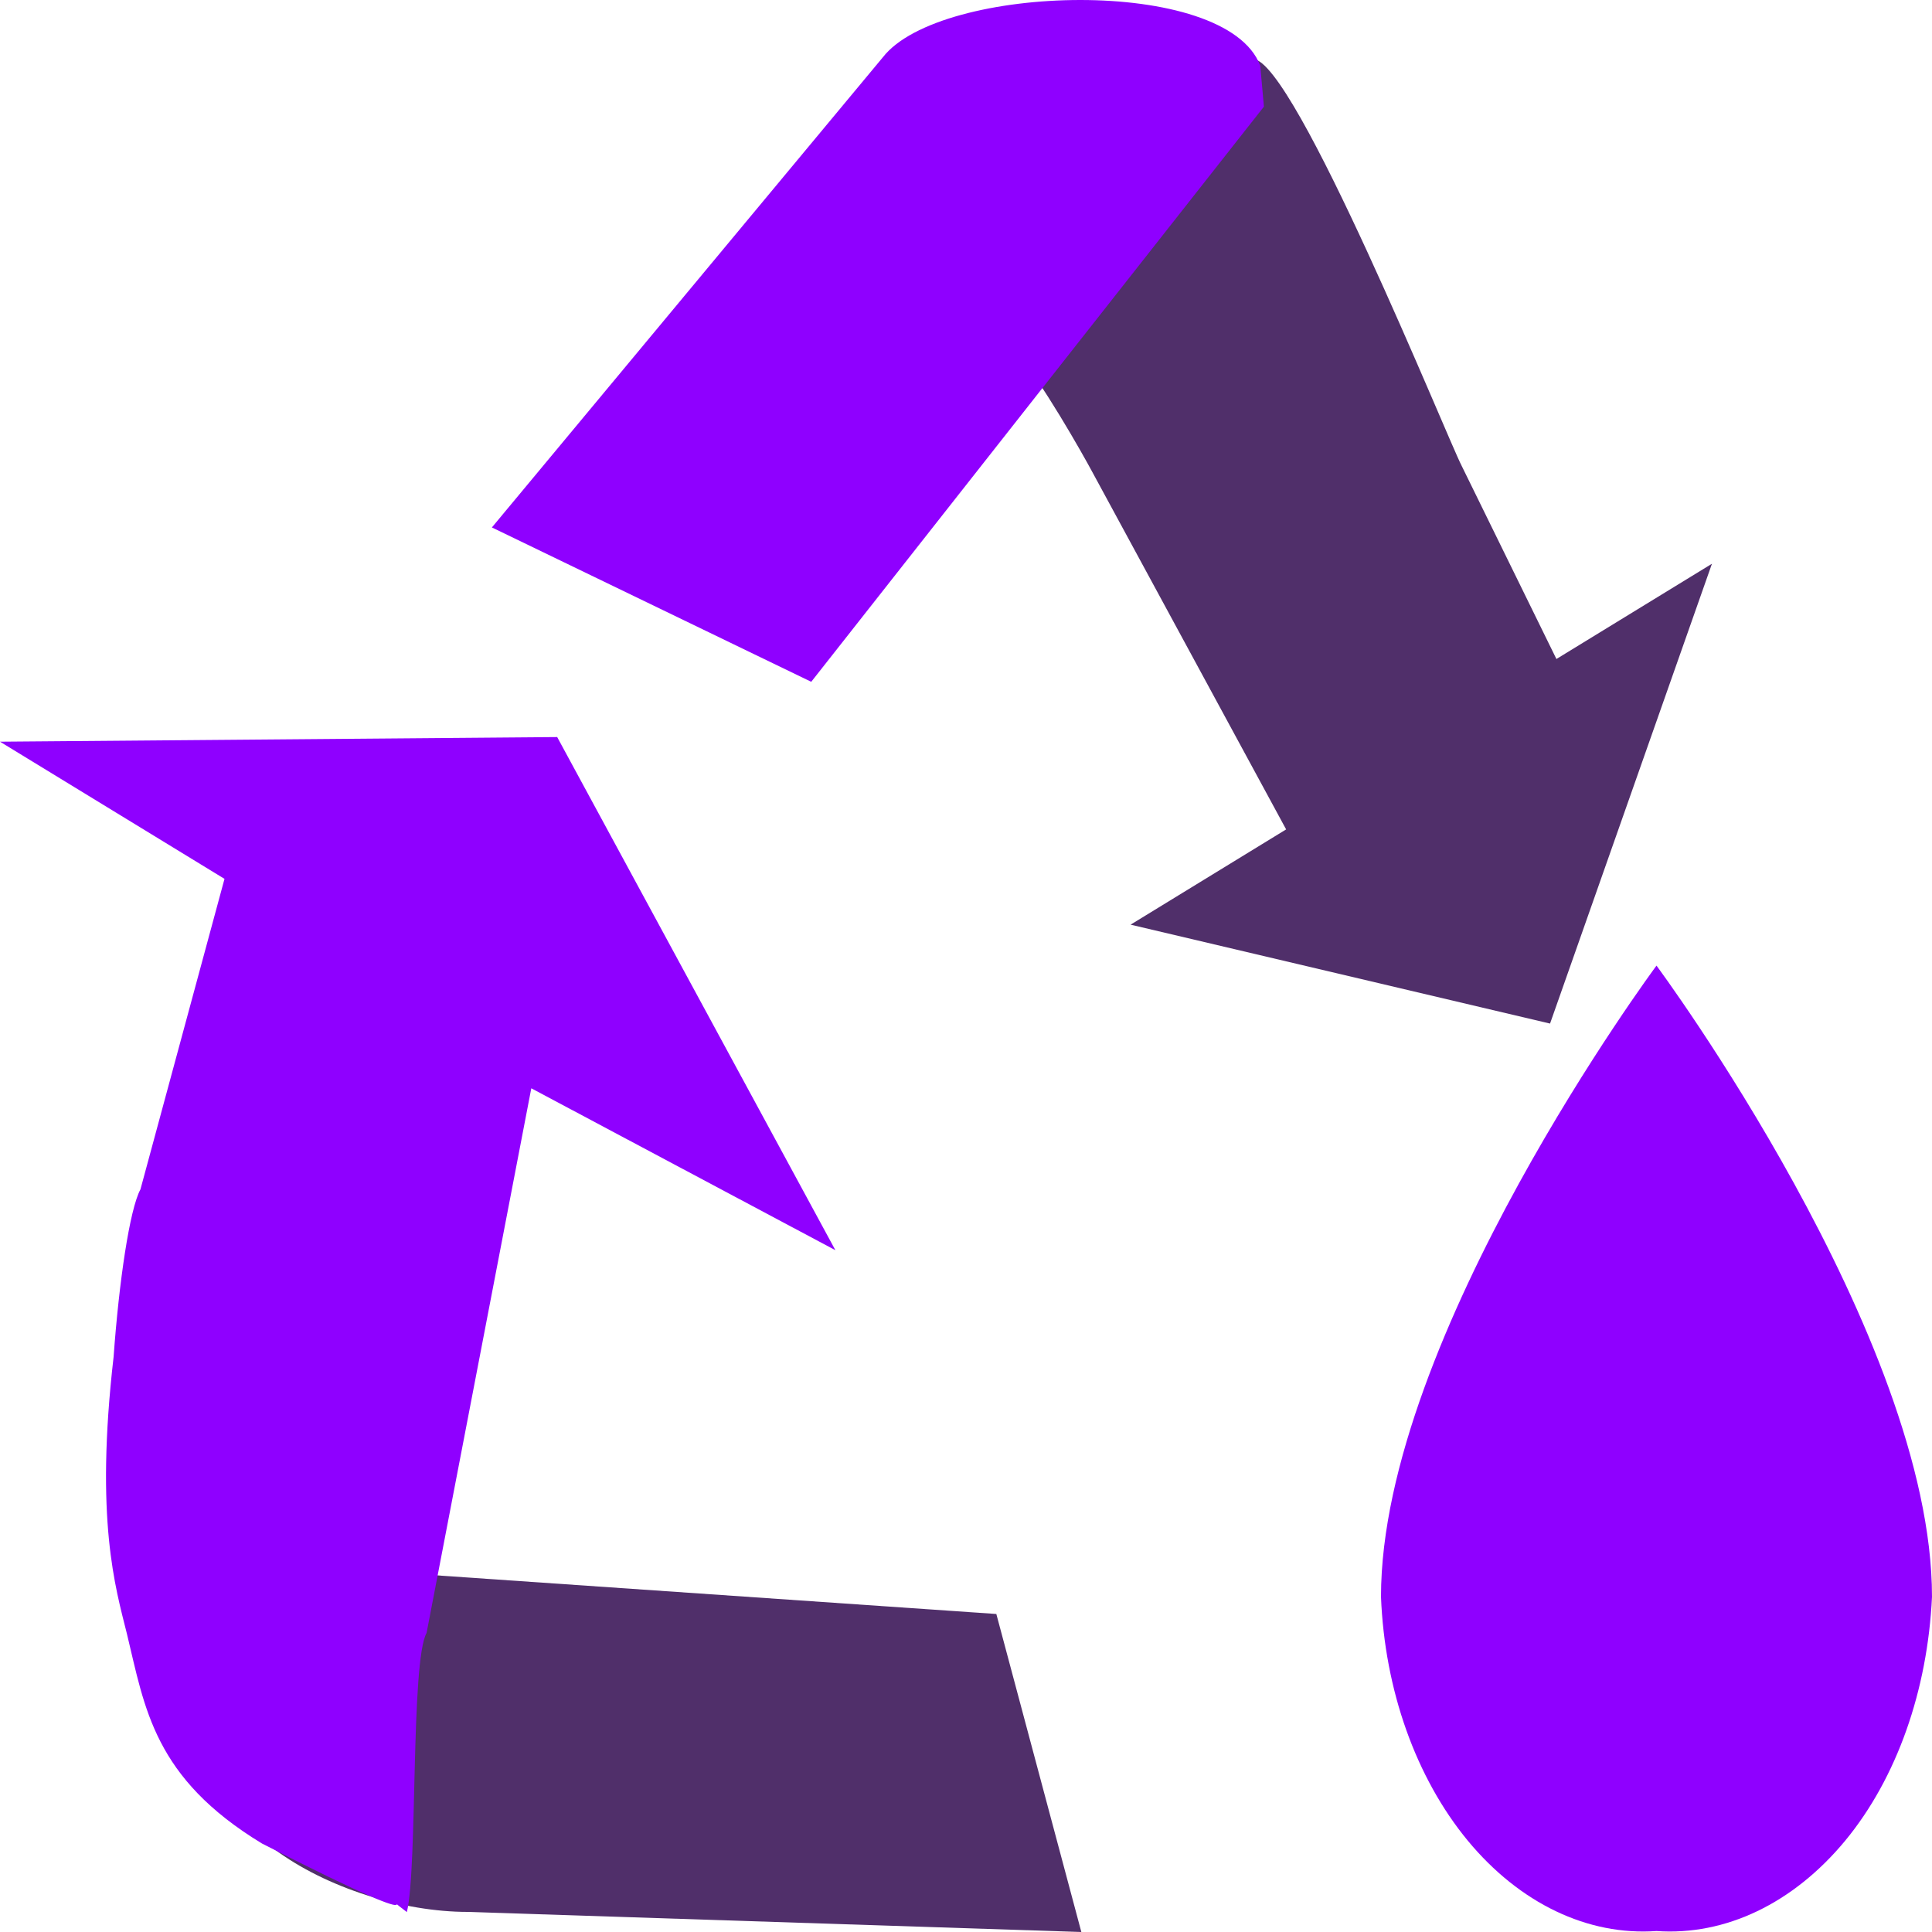 <svg width="10" height="10" viewBox="0 0 10 10" fill="none" xmlns="http://www.w3.org/2000/svg">
    <path d="M5.157 8.354L5.597 10L2.421 9.896C1.755 9.896 0.829 9.404 1.162 8.758L1.94 8.132L5.157 8.354Z" fill="#502F6A" />
    <path d="M2.884 3.815L4.324 6.471L2.75 5.633L2.208 8.452C2.125 8.6 2.162 9.665 2.106 9.897C1.838 9.694 2.481 10.118 1.356 9.542C0.796 9.202 0.75 8.842 0.657 8.457C0.597 8.216 0.491 7.866 0.588 7.023C0.616 6.634 0.671 6.259 0.727 6.156L1.162 4.549L0 3.839L2.884 3.815Z" fill="#8F00FF" />
    <path d="M7.148 8.265C7.167 8.748 7.329 9.202 7.597 9.527C7.866 9.852 8.218 10.02 8.574 9.995C8.931 10.02 9.282 9.852 9.551 9.527C9.819 9.202 9.977 8.748 10 8.265C10 6.92 8.574 4.998 8.574 4.998C8.574 4.998 7.148 6.92 7.148 8.265Z" fill="#8F00FF" />
    <path d="M8.023 5.298L5.852 4.786L6.657 4.293L5.657 2.449C5.602 2.346 5.384 1.962 5.269 1.838L6.486 0.306C6.699 0.306 7.491 2.267 7.565 2.41L8.056 3.411L8.861 2.918L8.023 5.298Z" fill="#502F6A" />
    <path d="M4.199 3.529L2.546 2.73L4.57 0.296C4.866 -0.084 6.347 -0.128 6.523 0.34L6.542 0.552L4.199 3.529Z" fill="#8F00FF" />
</svg>
